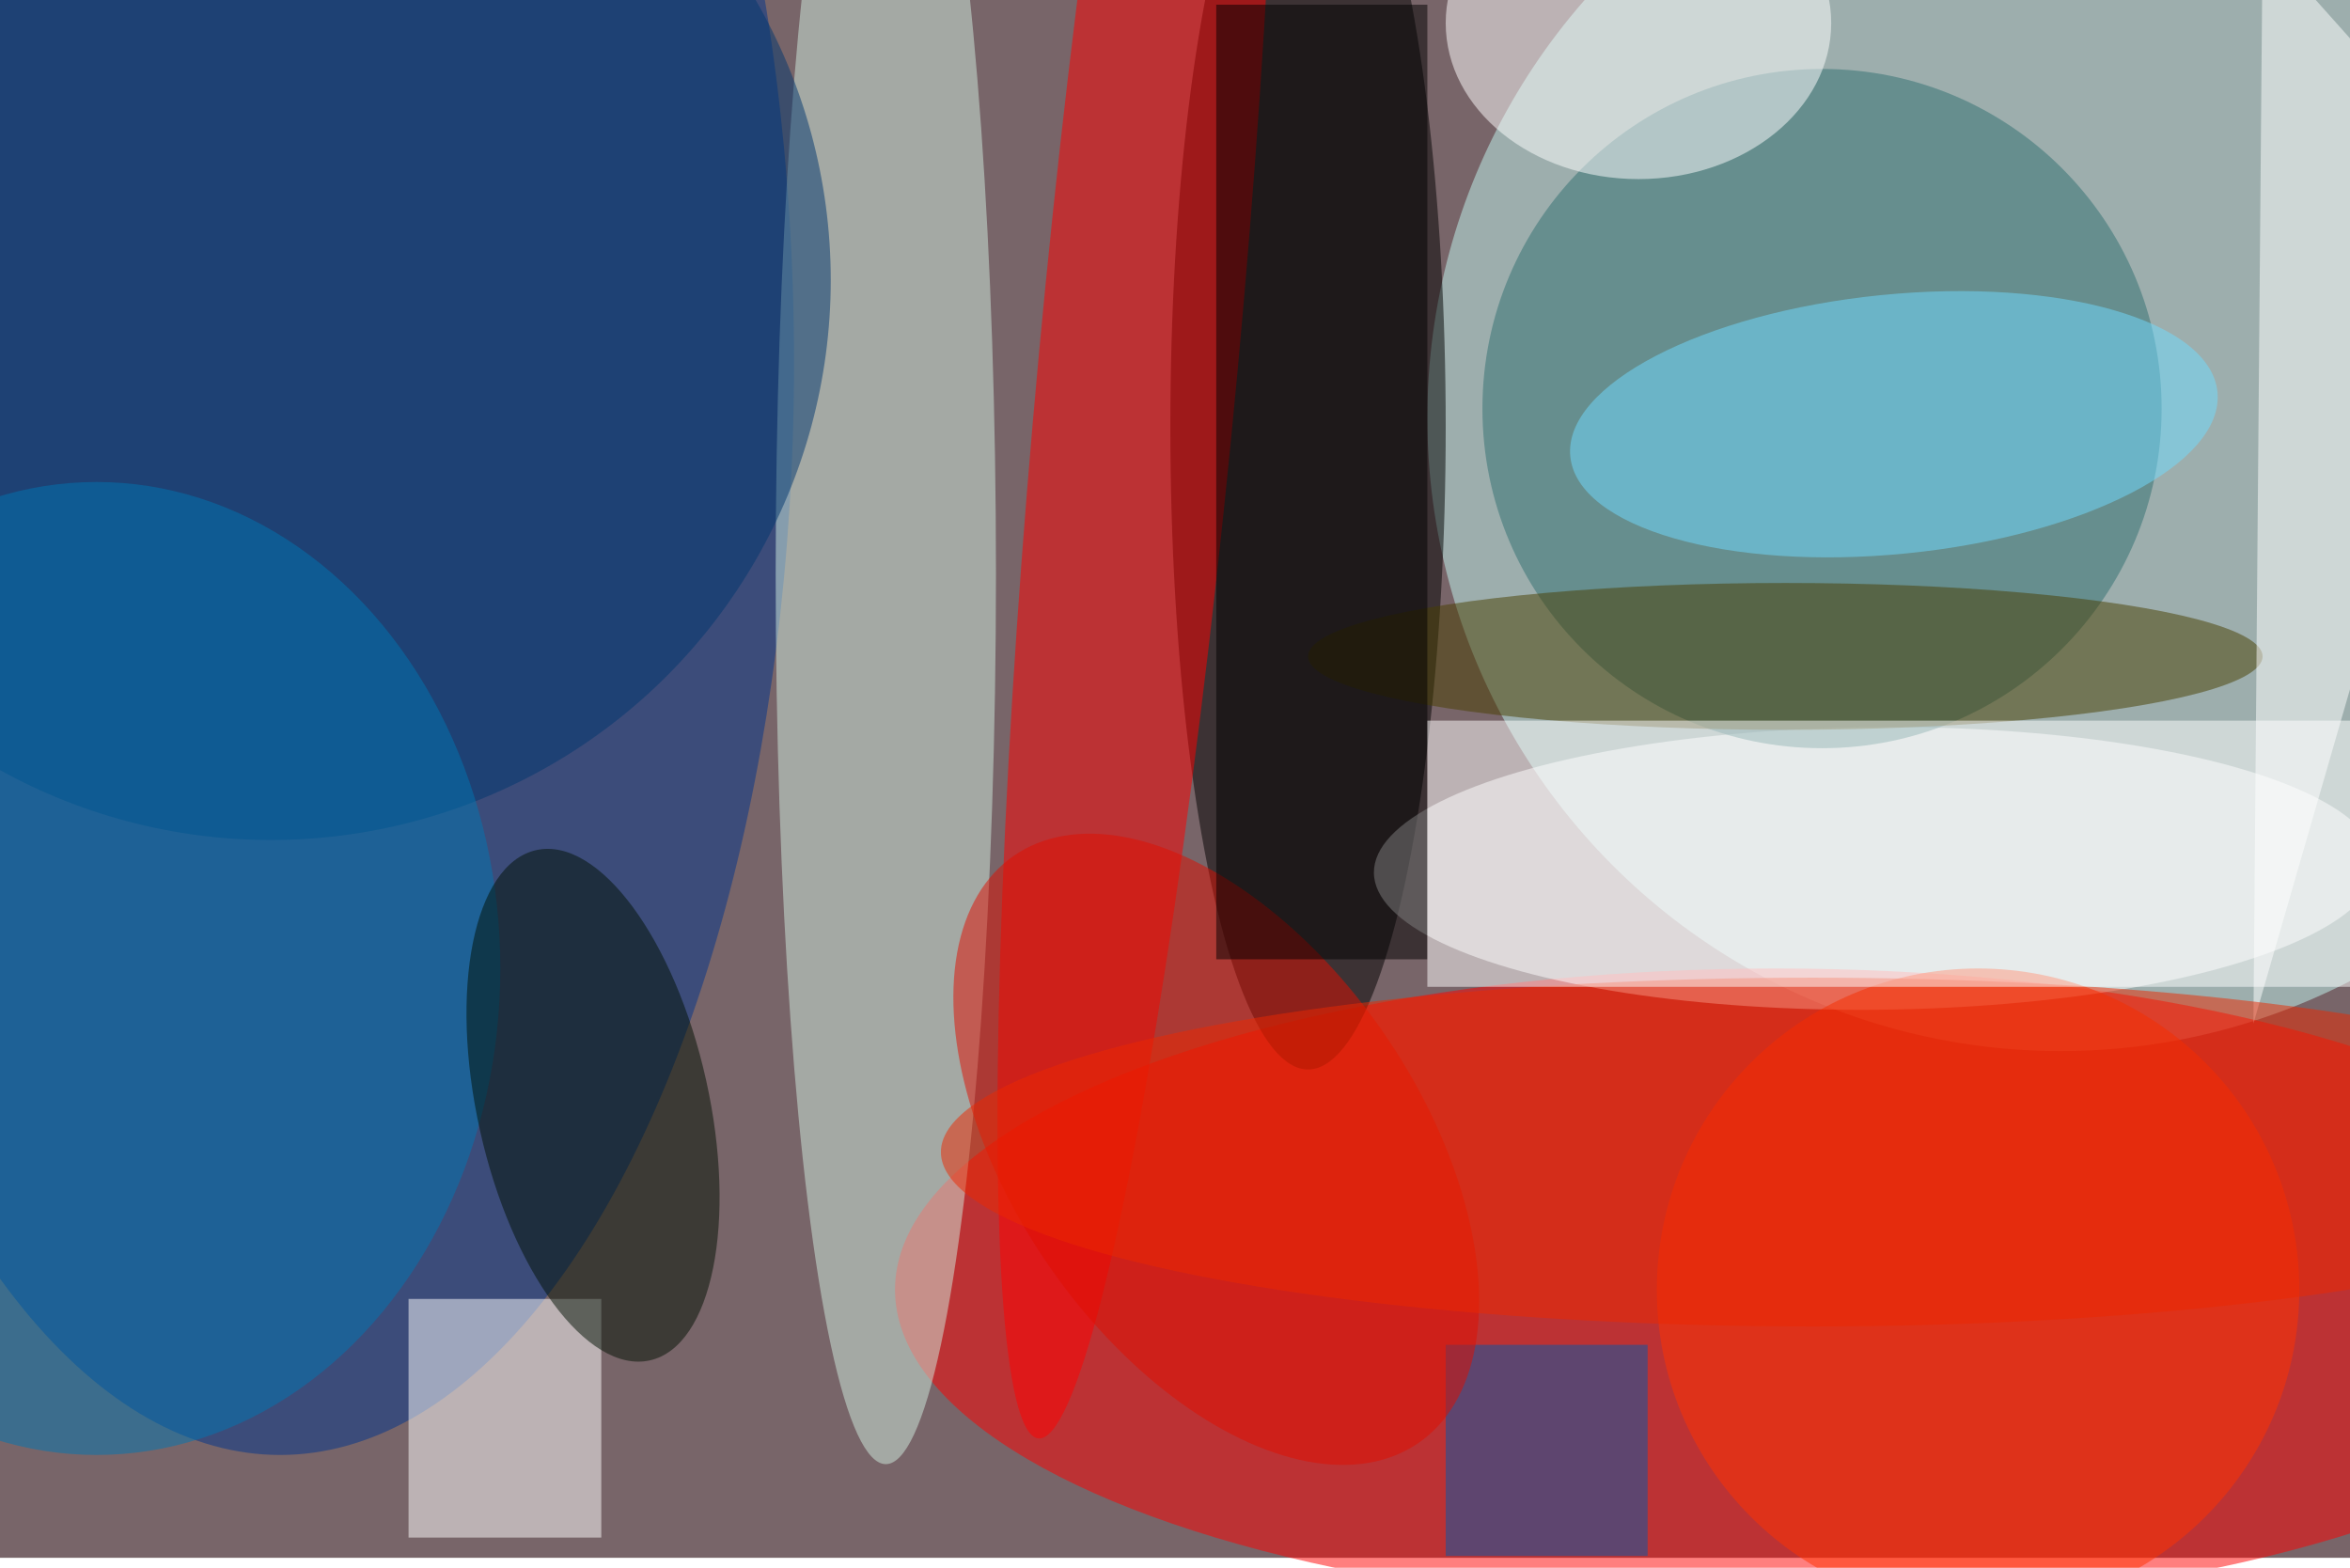 <svg xmlns="http://www.w3.org/2000/svg" viewBox="0 0 700 467"><filter id="b"><feGaussianBlur stdDeviation="12" /></filter><path fill="#786569" d="M0 0h700v464H0z"/><g filter="url(#b)" transform="translate(1.4 1.4) scale(2.734)" fill-opacity=".5"><ellipse fill="#c3f8f2" cx="224" cy="45" rx="69" ry="69"/><ellipse fill="red" cx="193" cy="140" rx="96" ry="35"/><ellipse fill="#00348c" cx="30" cy="39" rx="56" ry="119"/><ellipse cx="142" cy="46" rx="15" ry="70"/><ellipse fill="red" rx="1" ry="1" transform="matrix(-10.872 117.197 -10.816 -1.003 123.5 39)"/><ellipse fill="#fff" rx="1" ry="1" transform="matrix(-54.624 .477 -.134 -15.395 203.8 94.1)"/><ellipse fill="#306f71" cx="198" cy="44" rx="37" ry="37"/><ellipse fill="#d0eee1" cx="96" cy="62" rx="12" ry="97"/><ellipse fill="#ff3200" cx="215" cy="140" rx="35" ry="35"/><ellipse fill="#00376f" cx="29" cy="30" rx="61" ry="61"/><path fill="#fff" d="M44 141h21v26H44z"/><ellipse fill="#0077b3" cx="10" cy="105" rx="44" ry="53"/><path fill="#0059ab" d="M157 146h22v23h-22z"/><ellipse fill="#493e00" cx="194" cy="71" rx="52" ry="8"/><ellipse fill="#71dcff" rx="1" ry="1" transform="rotate(-95.7 123.6 -70.3) scale(14.137 35.428)"/><ellipse fill="#e10f00" rx="1" ry="1" transform="matrix(18.299 -12.602 22.034 31.994 132 124.7)"/><path d="M132 0h23v104h-23z"/><ellipse fill="#fff" cx="178" cy="2" rx="21" ry="17"/><path fill="#fff" d="M246-7l-1 118 26-90z"/><ellipse fill="#001002" rx="1" ry="1" transform="matrix(-12.317 2.744 -6.191 -27.796 64.1 119.9)"/><ellipse fill="#ec2900" cx="197" cy="125" rx="95" ry="19"/><path fill="#fff" d="M155 78h101v29H155z"/></g></svg>